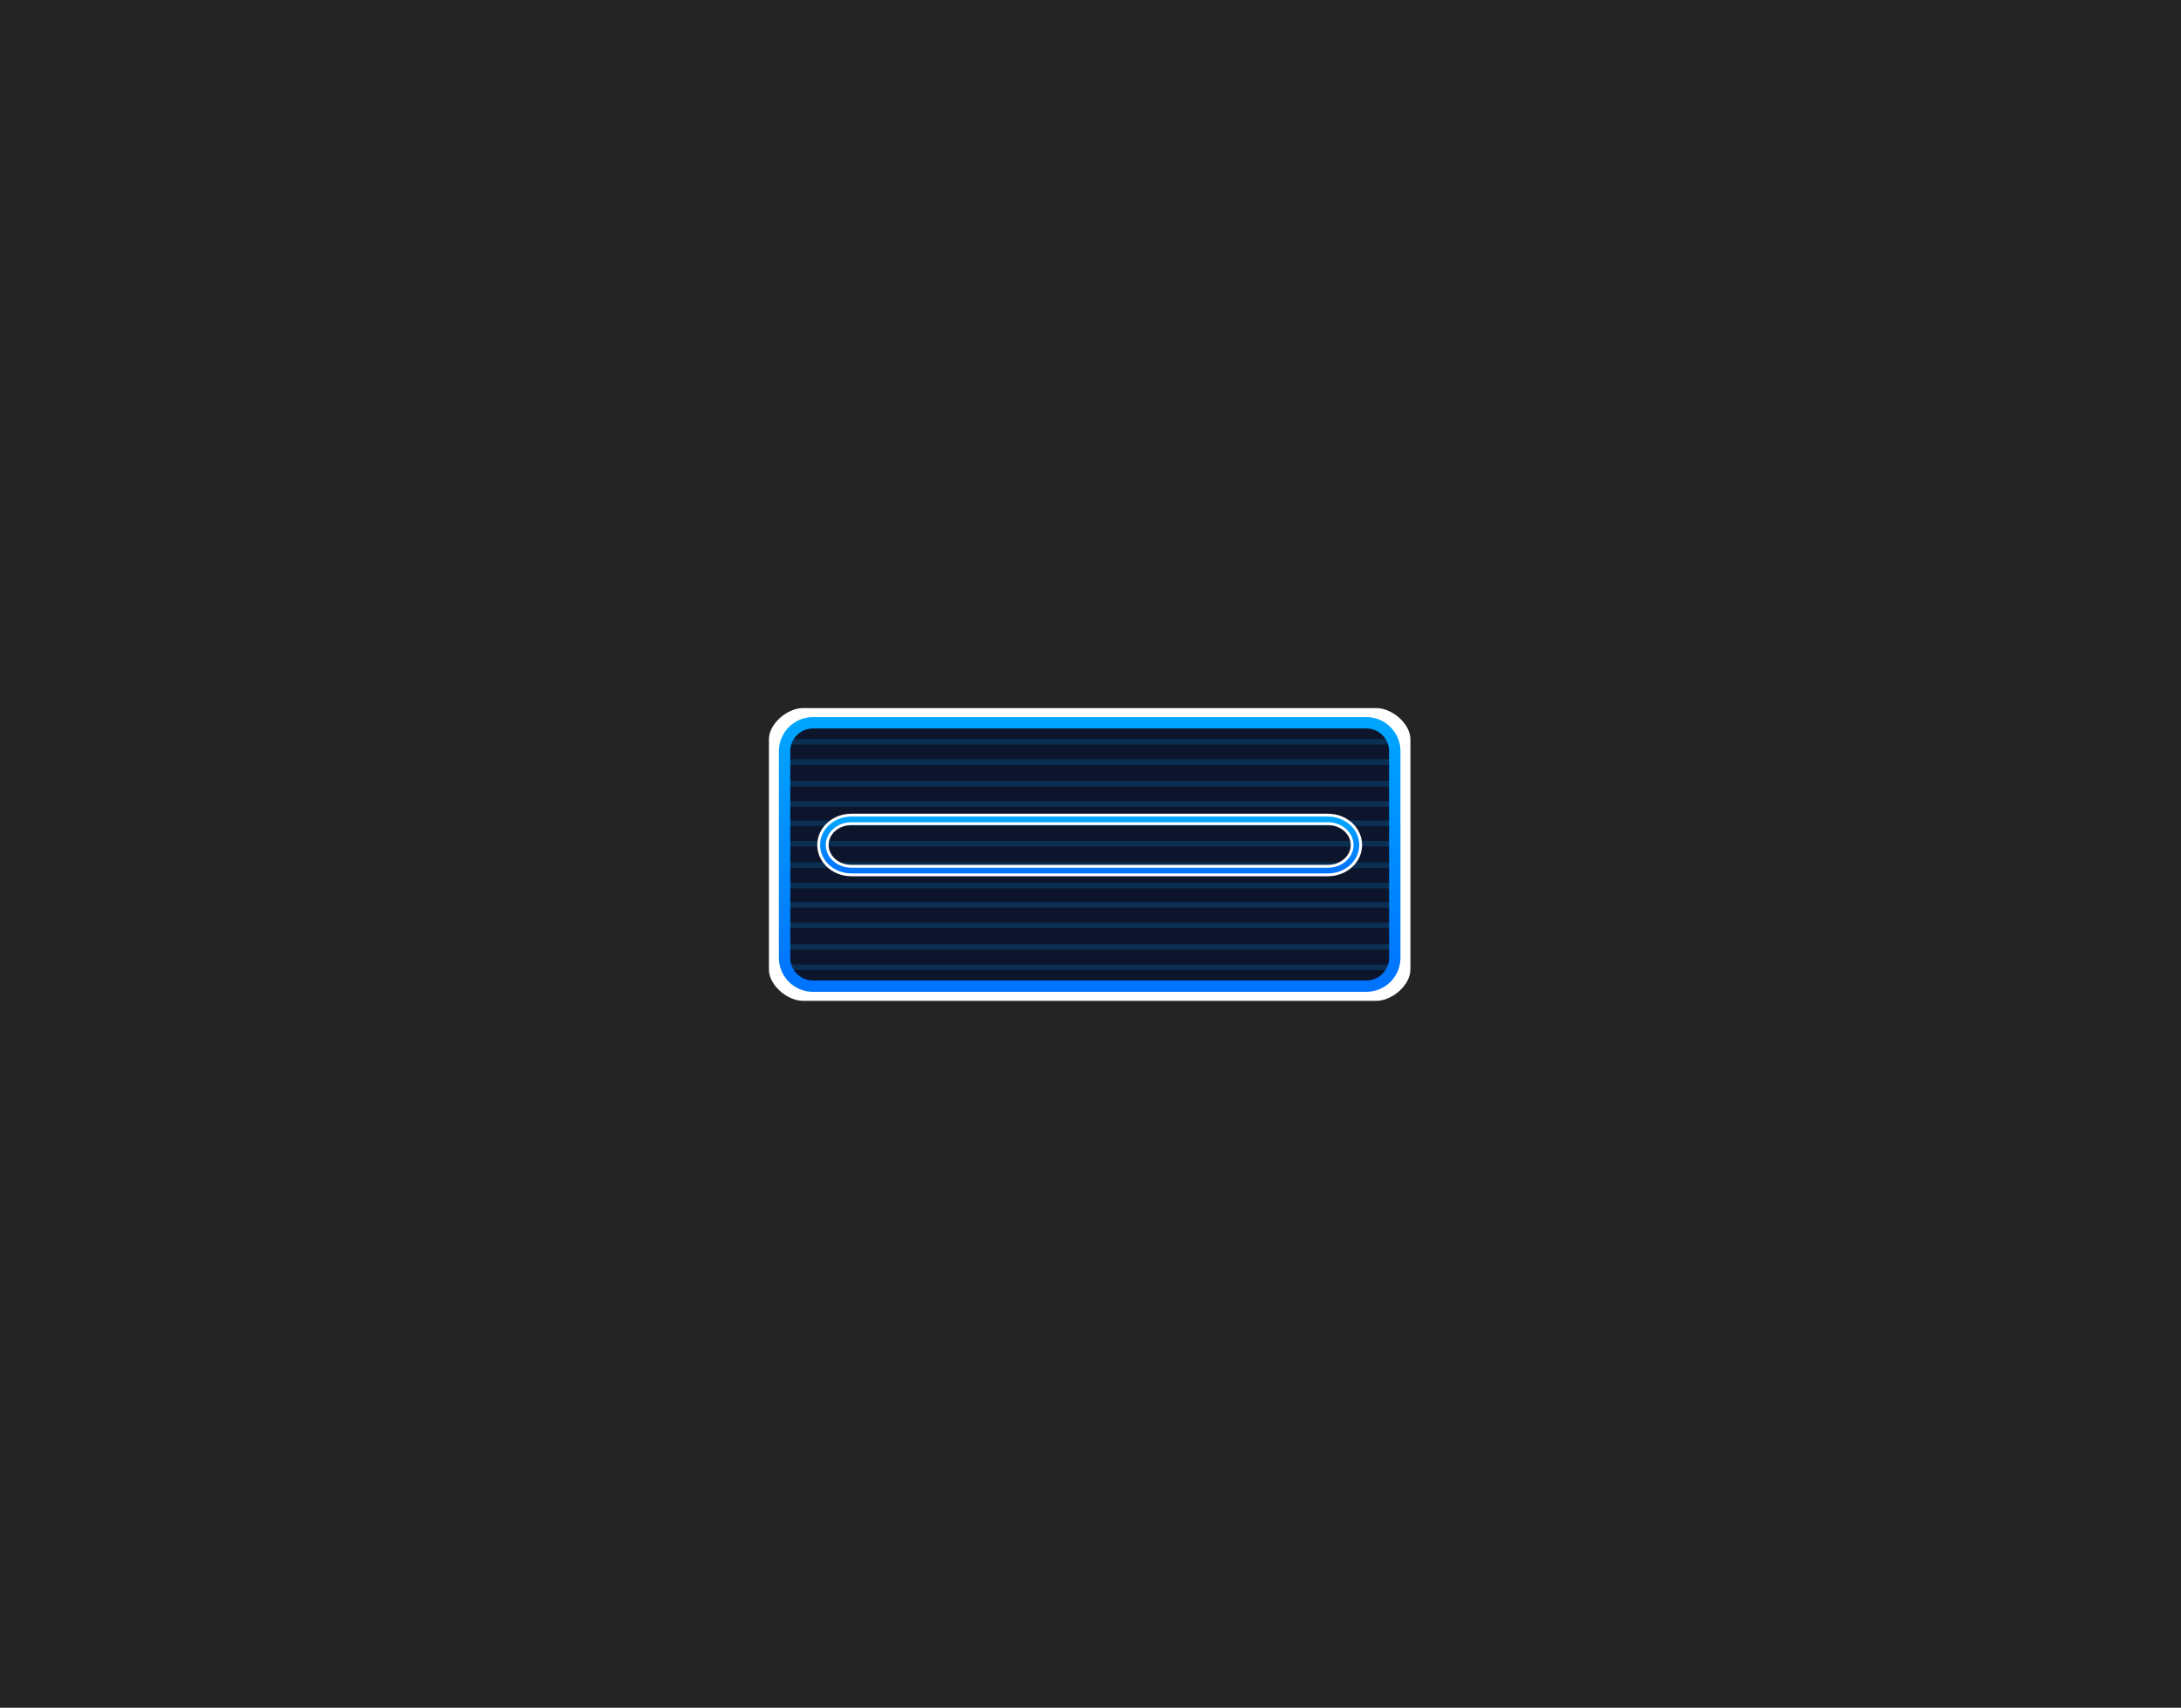 <svg xmlns="http://www.w3.org/2000/svg" width="1150.875" height="901.195" viewBox="0 0 1150.875 901.195"><rect x="0" y="0" width="1150.875" height="901.195" fill="#333333" stroke="none"/><defs><linearGradient x1="325" y1="130.5" x2="325" y2="269.5" gradientUnits="userSpaceOnUse" id="a"><stop offset="0" stop-color="#00a5ff"/><stop offset="1" stop-color="#0073ff"/></linearGradient><linearGradient x1="325" y1="181.5" x2="325" y2="208.5" gradientUnits="userSpaceOnUse" id="b"><stop offset="0" stop-color="#00a5ff"/><stop offset="1" stop-color="#0073ff"/></linearGradient></defs><g stroke-miterlimit="10"><path fill-opacity=".5" fill="#171717" d="M-9749-9748.078v19998h19998v-19998z"/><path d="M423.75 528.172c-8.284 0-18-8.216-18-16.5v-121.5c0-8.284 9.716-16.5 18-16.5h302.5c8.284 0 18 8.216 18 16.5v121.5c0 8.284-9.716 16.5-18 16.5z" fill="#fff"/><path d="M429 520.422c-8.284 0-15-6.716-15-15v-109c0-8.284 6.716-15 15-15h292c8.284 0 15 6.716 15 15v109c0 8.284-6.716 15-15 15z" fill="#0c152b"/><path d="M416.5 391.422h317m-317 10.764h317m-317 11.362h317m-317 10.764h317m-317 10.165h317m-317 10.765h317m-317 11.36h317m-317 10.765h317m0 10.165h-317m317 10.764h-317m0 11.362h317m0 10.764h-317" fill="none" stroke-opacity=".184" stroke="#00a6ff" stroke-width="3" stroke-linecap="round"/><path d="M179 269.5c-8.284 0-15-6.716-15-15v-109c0-8.284 6.716-15 15-15h292c8.284 0 15 6.716 15 15v109c0 8.284-6.716 15-15 15z" fill="none" stroke="url(#a)" stroke-width="6" transform="translate(250 250.922)"/><path d="M449.25 459.422c-8.284 0-15-6.044-15-13.5s6.716-13.5 15-13.5h251.5c8.284 0 15 6.044 15 13.5s-6.716 13.5-15 13.5z" fill="none" stroke="#fff" stroke-width="6"/><path d="M199.25 208.5c-8.284 0-15-6.044-15-13.5s6.716-13.5 15-13.5h251.5c8.284 0 15 6.044 15 13.5s-6.716 13.5-15 13.5z" fill="none" stroke="url(#b)" stroke-width="3" transform="translate(250 250.922)"/></g></svg>
